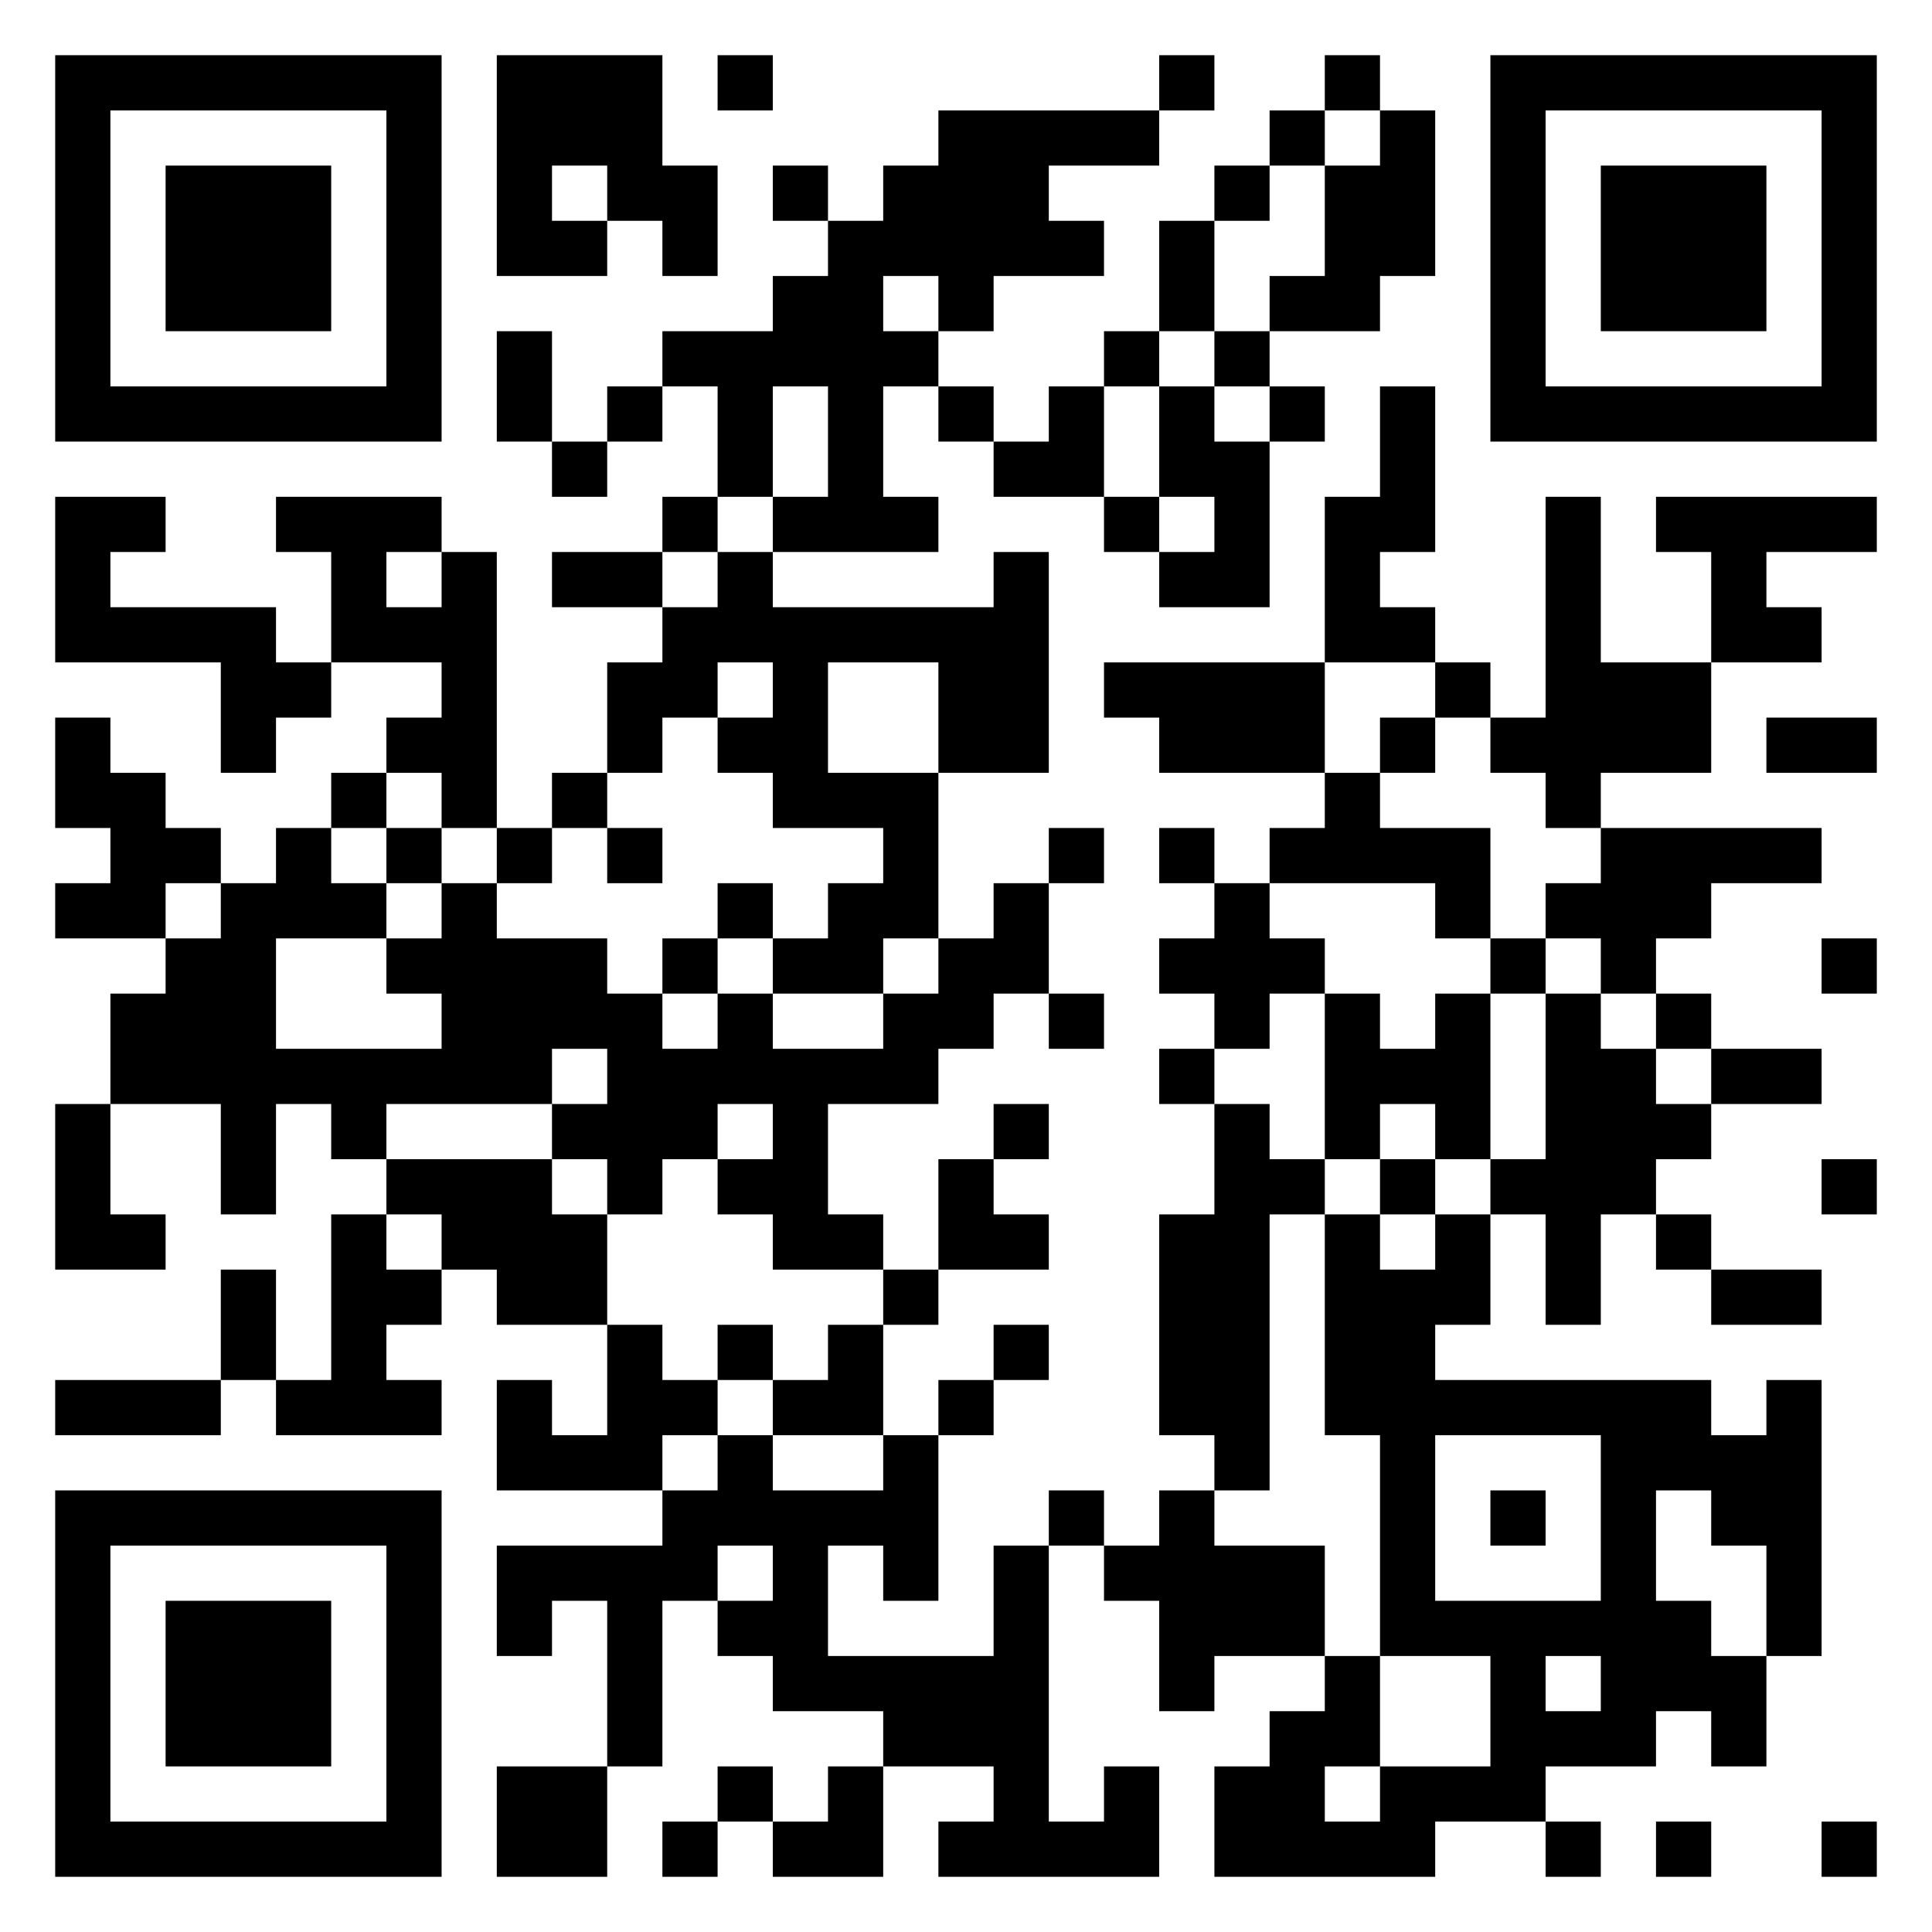 <svg version="1.1" xmlns="http://www.w3.org/2000/svg" width="300px" height="300px" viewBox="0 0 315 315"  preserveAspectRatio="xMinYMin meet"><rect width="100%" height="100%" fill="#ffffff" cx="0" cy="0"/><path d="M9,9l9,0 0,9 -9,0 0,-9z M18,9l9,0 0,9 -9,0 0,-9z M27,9l9,0 0,9 -9,0 0,-9z M36,9l9,0 0,9 -9,0 0,-9z M45,9l9,0 0,9 -9,0 0,-9z M54,9l9,0 0,9 -9,0 0,-9z M63,9l9,0 0,9 -9,0 0,-9z M81,9l9,0 0,9 -9,0 0,-9z M90,9l9,0 0,9 -9,0 0,-9z M99,9l9,0 0,9 -9,0 0,-9z M117,9l9,0 0,9 -9,0 0,-9z M189,9l9,0 0,9 -9,0 0,-9z M216,9l9,0 0,9 -9,0 0,-9z M243,9l9,0 0,9 -9,0 0,-9z M252,9l9,0 0,9 -9,0 0,-9z M261,9l9,0 0,9 -9,0 0,-9z M270,9l9,0 0,9 -9,0 0,-9z M279,9l9,0 0,9 -9,0 0,-9z M288,9l9,0 0,9 -9,0 0,-9z M297,9l9,0 0,9 -9,0 0,-9z M9,18l9,0 0,9 -9,0 0,-9z M63,18l9,0 0,9 -9,0 0,-9z M81,18l9,0 0,9 -9,0 0,-9z M90,18l9,0 0,9 -9,0 0,-9z M99,18l9,0 0,9 -9,0 0,-9z M153,18l9,0 0,9 -9,0 0,-9z M162,18l9,0 0,9 -9,0 0,-9z M171,18l9,0 0,9 -9,0 0,-9z M180,18l9,0 0,9 -9,0 0,-9z M207,18l9,0 0,9 -9,0 0,-9z M225,18l9,0 0,9 -9,0 0,-9z M243,18l9,0 0,9 -9,0 0,-9z M297,18l9,0 0,9 -9,0 0,-9z M9,27l9,0 0,9 -9,0 0,-9z M27,27l9,0 0,9 -9,0 0,-9z M36,27l9,0 0,9 -9,0 0,-9z M45,27l9,0 0,9 -9,0 0,-9z M63,27l9,0 0,9 -9,0 0,-9z M81,27l9,0 0,9 -9,0 0,-9z M99,27l9,0 0,9 -9,0 0,-9z M108,27l9,0 0,9 -9,0 0,-9z M126,27l9,0 0,9 -9,0 0,-9z M144,27l9,0 0,9 -9,0 0,-9z M153,27l9,0 0,9 -9,0 0,-9z M162,27l9,0 0,9 -9,0 0,-9z M198,27l9,0 0,9 -9,0 0,-9z M216,27l9,0 0,9 -9,0 0,-9z M225,27l9,0 0,9 -9,0 0,-9z M243,27l9,0 0,9 -9,0 0,-9z M261,27l9,0 0,9 -9,0 0,-9z M270,27l9,0 0,9 -9,0 0,-9z M279,27l9,0 0,9 -9,0 0,-9z M297,27l9,0 0,9 -9,0 0,-9z M9,36l9,0 0,9 -9,0 0,-9z M27,36l9,0 0,9 -9,0 0,-9z M36,36l9,0 0,9 -9,0 0,-9z M45,36l9,0 0,9 -9,0 0,-9z M63,36l9,0 0,9 -9,0 0,-9z M81,36l9,0 0,9 -9,0 0,-9z M90,36l9,0 0,9 -9,0 0,-9z M108,36l9,0 0,9 -9,0 0,-9z M135,36l9,0 0,9 -9,0 0,-9z M144,36l9,0 0,9 -9,0 0,-9z M153,36l9,0 0,9 -9,0 0,-9z M162,36l9,0 0,9 -9,0 0,-9z M171,36l9,0 0,9 -9,0 0,-9z M189,36l9,0 0,9 -9,0 0,-9z M216,36l9,0 0,9 -9,0 0,-9z M225,36l9,0 0,9 -9,0 0,-9z M243,36l9,0 0,9 -9,0 0,-9z M261,36l9,0 0,9 -9,0 0,-9z M270,36l9,0 0,9 -9,0 0,-9z M279,36l9,0 0,9 -9,0 0,-9z M297,36l9,0 0,9 -9,0 0,-9z M9,45l9,0 0,9 -9,0 0,-9z M27,45l9,0 0,9 -9,0 0,-9z M36,45l9,0 0,9 -9,0 0,-9z M45,45l9,0 0,9 -9,0 0,-9z M63,45l9,0 0,9 -9,0 0,-9z M126,45l9,0 0,9 -9,0 0,-9z M135,45l9,0 0,9 -9,0 0,-9z M153,45l9,0 0,9 -9,0 0,-9z M189,45l9,0 0,9 -9,0 0,-9z M207,45l9,0 0,9 -9,0 0,-9z M216,45l9,0 0,9 -9,0 0,-9z M243,45l9,0 0,9 -9,0 0,-9z M261,45l9,0 0,9 -9,0 0,-9z M270,45l9,0 0,9 -9,0 0,-9z M279,45l9,0 0,9 -9,0 0,-9z M297,45l9,0 0,9 -9,0 0,-9z M9,54l9,0 0,9 -9,0 0,-9z M63,54l9,0 0,9 -9,0 0,-9z M81,54l9,0 0,9 -9,0 0,-9z M108,54l9,0 0,9 -9,0 0,-9z M117,54l9,0 0,9 -9,0 0,-9z M126,54l9,0 0,9 -9,0 0,-9z M135,54l9,0 0,9 -9,0 0,-9z M144,54l9,0 0,9 -9,0 0,-9z M180,54l9,0 0,9 -9,0 0,-9z M198,54l9,0 0,9 -9,0 0,-9z M243,54l9,0 0,9 -9,0 0,-9z M297,54l9,0 0,9 -9,0 0,-9z M9,63l9,0 0,9 -9,0 0,-9z M18,63l9,0 0,9 -9,0 0,-9z M27,63l9,0 0,9 -9,0 0,-9z M36,63l9,0 0,9 -9,0 0,-9z M45,63l9,0 0,9 -9,0 0,-9z M54,63l9,0 0,9 -9,0 0,-9z M63,63l9,0 0,9 -9,0 0,-9z M81,63l9,0 0,9 -9,0 0,-9z M99,63l9,0 0,9 -9,0 0,-9z M117,63l9,0 0,9 -9,0 0,-9z M135,63l9,0 0,9 -9,0 0,-9z M153,63l9,0 0,9 -9,0 0,-9z M171,63l9,0 0,9 -9,0 0,-9z M189,63l9,0 0,9 -9,0 0,-9z M207,63l9,0 0,9 -9,0 0,-9z M225,63l9,0 0,9 -9,0 0,-9z M243,63l9,0 0,9 -9,0 0,-9z M252,63l9,0 0,9 -9,0 0,-9z M261,63l9,0 0,9 -9,0 0,-9z M270,63l9,0 0,9 -9,0 0,-9z M279,63l9,0 0,9 -9,0 0,-9z M288,63l9,0 0,9 -9,0 0,-9z M297,63l9,0 0,9 -9,0 0,-9z M90,72l9,0 0,9 -9,0 0,-9z M117,72l9,0 0,9 -9,0 0,-9z M135,72l9,0 0,9 -9,0 0,-9z M162,72l9,0 0,9 -9,0 0,-9z M171,72l9,0 0,9 -9,0 0,-9z M189,72l9,0 0,9 -9,0 0,-9z M198,72l9,0 0,9 -9,0 0,-9z M225,72l9,0 0,9 -9,0 0,-9z M9,81l9,0 0,9 -9,0 0,-9z M18,81l9,0 0,9 -9,0 0,-9z M45,81l9,0 0,9 -9,0 0,-9z M54,81l9,0 0,9 -9,0 0,-9z M63,81l9,0 0,9 -9,0 0,-9z M108,81l9,0 0,9 -9,0 0,-9z M126,81l9,0 0,9 -9,0 0,-9z M135,81l9,0 0,9 -9,0 0,-9z M144,81l9,0 0,9 -9,0 0,-9z M180,81l9,0 0,9 -9,0 0,-9z M198,81l9,0 0,9 -9,0 0,-9z M216,81l9,0 0,9 -9,0 0,-9z M225,81l9,0 0,9 -9,0 0,-9z M252,81l9,0 0,9 -9,0 0,-9z M270,81l9,0 0,9 -9,0 0,-9z M279,81l9,0 0,9 -9,0 0,-9z M288,81l9,0 0,9 -9,0 0,-9z M297,81l9,0 0,9 -9,0 0,-9z M9,90l9,0 0,9 -9,0 0,-9z M54,90l9,0 0,9 -9,0 0,-9z M72,90l9,0 0,9 -9,0 0,-9z M90,90l9,0 0,9 -9,0 0,-9z M99,90l9,0 0,9 -9,0 0,-9z M117,90l9,0 0,9 -9,0 0,-9z M162,90l9,0 0,9 -9,0 0,-9z M189,90l9,0 0,9 -9,0 0,-9z M198,90l9,0 0,9 -9,0 0,-9z M216,90l9,0 0,9 -9,0 0,-9z M252,90l9,0 0,9 -9,0 0,-9z M279,90l9,0 0,9 -9,0 0,-9z M9,99l9,0 0,9 -9,0 0,-9z M18,99l9,0 0,9 -9,0 0,-9z M27,99l9,0 0,9 -9,0 0,-9z M36,99l9,0 0,9 -9,0 0,-9z M54,99l9,0 0,9 -9,0 0,-9z M63,99l9,0 0,9 -9,0 0,-9z M72,99l9,0 0,9 -9,0 0,-9z M108,99l9,0 0,9 -9,0 0,-9z M117,99l9,0 0,9 -9,0 0,-9z M126,99l9,0 0,9 -9,0 0,-9z M135,99l9,0 0,9 -9,0 0,-9z M144,99l9,0 0,9 -9,0 0,-9z M153,99l9,0 0,9 -9,0 0,-9z M162,99l9,0 0,9 -9,0 0,-9z M216,99l9,0 0,9 -9,0 0,-9z M225,99l9,0 0,9 -9,0 0,-9z M252,99l9,0 0,9 -9,0 0,-9z M279,99l9,0 0,9 -9,0 0,-9z M288,99l9,0 0,9 -9,0 0,-9z M36,108l9,0 0,9 -9,0 0,-9z M45,108l9,0 0,9 -9,0 0,-9z M72,108l9,0 0,9 -9,0 0,-9z M99,108l9,0 0,9 -9,0 0,-9z M108,108l9,0 0,9 -9,0 0,-9z M126,108l9,0 0,9 -9,0 0,-9z M153,108l9,0 0,9 -9,0 0,-9z M162,108l9,0 0,9 -9,0 0,-9z M180,108l9,0 0,9 -9,0 0,-9z M189,108l9,0 0,9 -9,0 0,-9z M198,108l9,0 0,9 -9,0 0,-9z M207,108l9,0 0,9 -9,0 0,-9z M234,108l9,0 0,9 -9,0 0,-9z M252,108l9,0 0,9 -9,0 0,-9z M261,108l9,0 0,9 -9,0 0,-9z M270,108l9,0 0,9 -9,0 0,-9z M9,117l9,0 0,9 -9,0 0,-9z M36,117l9,0 0,9 -9,0 0,-9z M63,117l9,0 0,9 -9,0 0,-9z M72,117l9,0 0,9 -9,0 0,-9z M99,117l9,0 0,9 -9,0 0,-9z M117,117l9,0 0,9 -9,0 0,-9z M126,117l9,0 0,9 -9,0 0,-9z M153,117l9,0 0,9 -9,0 0,-9z M162,117l9,0 0,9 -9,0 0,-9z M189,117l9,0 0,9 -9,0 0,-9z M198,117l9,0 0,9 -9,0 0,-9z M207,117l9,0 0,9 -9,0 0,-9z M225,117l9,0 0,9 -9,0 0,-9z M243,117l9,0 0,9 -9,0 0,-9z M252,117l9,0 0,9 -9,0 0,-9z M261,117l9,0 0,9 -9,0 0,-9z M270,117l9,0 0,9 -9,0 0,-9z M288,117l9,0 0,9 -9,0 0,-9z M297,117l9,0 0,9 -9,0 0,-9z M9,126l9,0 0,9 -9,0 0,-9z M18,126l9,0 0,9 -9,0 0,-9z M54,126l9,0 0,9 -9,0 0,-9z M72,126l9,0 0,9 -9,0 0,-9z M90,126l9,0 0,9 -9,0 0,-9z M126,126l9,0 0,9 -9,0 0,-9z M135,126l9,0 0,9 -9,0 0,-9z M144,126l9,0 0,9 -9,0 0,-9z M216,126l9,0 0,9 -9,0 0,-9z M252,126l9,0 0,9 -9,0 0,-9z M18,135l9,0 0,9 -9,0 0,-9z M27,135l9,0 0,9 -9,0 0,-9z M45,135l9,0 0,9 -9,0 0,-9z M63,135l9,0 0,9 -9,0 0,-9z M81,135l9,0 0,9 -9,0 0,-9z M99,135l9,0 0,9 -9,0 0,-9z M144,135l9,0 0,9 -9,0 0,-9z M171,135l9,0 0,9 -9,0 0,-9z M189,135l9,0 0,9 -9,0 0,-9z M207,135l9,0 0,9 -9,0 0,-9z M216,135l9,0 0,9 -9,0 0,-9z M225,135l9,0 0,9 -9,0 0,-9z M234,135l9,0 0,9 -9,0 0,-9z M261,135l9,0 0,9 -9,0 0,-9z M270,135l9,0 0,9 -9,0 0,-9z M279,135l9,0 0,9 -9,0 0,-9z M288,135l9,0 0,9 -9,0 0,-9z M9,144l9,0 0,9 -9,0 0,-9z M18,144l9,0 0,9 -9,0 0,-9z M36,144l9,0 0,9 -9,0 0,-9z M45,144l9,0 0,9 -9,0 0,-9z M54,144l9,0 0,9 -9,0 0,-9z M72,144l9,0 0,9 -9,0 0,-9z M117,144l9,0 0,9 -9,0 0,-9z M135,144l9,0 0,9 -9,0 0,-9z M144,144l9,0 0,9 -9,0 0,-9z M162,144l9,0 0,9 -9,0 0,-9z M198,144l9,0 0,9 -9,0 0,-9z M234,144l9,0 0,9 -9,0 0,-9z M252,144l9,0 0,9 -9,0 0,-9z M261,144l9,0 0,9 -9,0 0,-9z M270,144l9,0 0,9 -9,0 0,-9z M27,153l9,0 0,9 -9,0 0,-9z M36,153l9,0 0,9 -9,0 0,-9z M63,153l9,0 0,9 -9,0 0,-9z M72,153l9,0 0,9 -9,0 0,-9z M81,153l9,0 0,9 -9,0 0,-9z M90,153l9,0 0,9 -9,0 0,-9z M108,153l9,0 0,9 -9,0 0,-9z M126,153l9,0 0,9 -9,0 0,-9z M135,153l9,0 0,9 -9,0 0,-9z M153,153l9,0 0,9 -9,0 0,-9z M162,153l9,0 0,9 -9,0 0,-9z M189,153l9,0 0,9 -9,0 0,-9z M198,153l9,0 0,9 -9,0 0,-9z M207,153l9,0 0,9 -9,0 0,-9z M243,153l9,0 0,9 -9,0 0,-9z M261,153l9,0 0,9 -9,0 0,-9z M297,153l9,0 0,9 -9,0 0,-9z M18,162l9,0 0,9 -9,0 0,-9z M27,162l9,0 0,9 -9,0 0,-9z M36,162l9,0 0,9 -9,0 0,-9z M72,162l9,0 0,9 -9,0 0,-9z M81,162l9,0 0,9 -9,0 0,-9z M90,162l9,0 0,9 -9,0 0,-9z M99,162l9,0 0,9 -9,0 0,-9z M117,162l9,0 0,9 -9,0 0,-9z M144,162l9,0 0,9 -9,0 0,-9z M153,162l9,0 0,9 -9,0 0,-9z M171,162l9,0 0,9 -9,0 0,-9z M198,162l9,0 0,9 -9,0 0,-9z M216,162l9,0 0,9 -9,0 0,-9z M234,162l9,0 0,9 -9,0 0,-9z M252,162l9,0 0,9 -9,0 0,-9z M270,162l9,0 0,9 -9,0 0,-9z M18,171l9,0 0,9 -9,0 0,-9z M27,171l9,0 0,9 -9,0 0,-9z M36,171l9,0 0,9 -9,0 0,-9z M45,171l9,0 0,9 -9,0 0,-9z M54,171l9,0 0,9 -9,0 0,-9z M63,171l9,0 0,9 -9,0 0,-9z M72,171l9,0 0,9 -9,0 0,-9z M81,171l9,0 0,9 -9,0 0,-9z M99,171l9,0 0,9 -9,0 0,-9z M108,171l9,0 0,9 -9,0 0,-9z M117,171l9,0 0,9 -9,0 0,-9z M126,171l9,0 0,9 -9,0 0,-9z M135,171l9,0 0,9 -9,0 0,-9z M144,171l9,0 0,9 -9,0 0,-9z M189,171l9,0 0,9 -9,0 0,-9z M216,171l9,0 0,9 -9,0 0,-9z M225,171l9,0 0,9 -9,0 0,-9z M234,171l9,0 0,9 -9,0 0,-9z M252,171l9,0 0,9 -9,0 0,-9z M261,171l9,0 0,9 -9,0 0,-9z M279,171l9,0 0,9 -9,0 0,-9z M288,171l9,0 0,9 -9,0 0,-9z M9,180l9,0 0,9 -9,0 0,-9z M36,180l9,0 0,9 -9,0 0,-9z M54,180l9,0 0,9 -9,0 0,-9z M90,180l9,0 0,9 -9,0 0,-9z M99,180l9,0 0,9 -9,0 0,-9z M108,180l9,0 0,9 -9,0 0,-9z M126,180l9,0 0,9 -9,0 0,-9z M162,180l9,0 0,9 -9,0 0,-9z M198,180l9,0 0,9 -9,0 0,-9z M216,180l9,0 0,9 -9,0 0,-9z M234,180l9,0 0,9 -9,0 0,-9z M252,180l9,0 0,9 -9,0 0,-9z M261,180l9,0 0,9 -9,0 0,-9z M270,180l9,0 0,9 -9,0 0,-9z M9,189l9,0 0,9 -9,0 0,-9z M36,189l9,0 0,9 -9,0 0,-9z M63,189l9,0 0,9 -9,0 0,-9z M72,189l9,0 0,9 -9,0 0,-9z M81,189l9,0 0,9 -9,0 0,-9z M99,189l9,0 0,9 -9,0 0,-9z M117,189l9,0 0,9 -9,0 0,-9z M126,189l9,0 0,9 -9,0 0,-9z M153,189l9,0 0,9 -9,0 0,-9z M198,189l9,0 0,9 -9,0 0,-9z M207,189l9,0 0,9 -9,0 0,-9z M225,189l9,0 0,9 -9,0 0,-9z M243,189l9,0 0,9 -9,0 0,-9z M252,189l9,0 0,9 -9,0 0,-9z M261,189l9,0 0,9 -9,0 0,-9z M297,189l9,0 0,9 -9,0 0,-9z M9,198l9,0 0,9 -9,0 0,-9z M18,198l9,0 0,9 -9,0 0,-9z M54,198l9,0 0,9 -9,0 0,-9z M72,198l9,0 0,9 -9,0 0,-9z M81,198l9,0 0,9 -9,0 0,-9z M90,198l9,0 0,9 -9,0 0,-9z M126,198l9,0 0,9 -9,0 0,-9z M135,198l9,0 0,9 -9,0 0,-9z M153,198l9,0 0,9 -9,0 0,-9z M162,198l9,0 0,9 -9,0 0,-9z M189,198l9,0 0,9 -9,0 0,-9z M198,198l9,0 0,9 -9,0 0,-9z M216,198l9,0 0,9 -9,0 0,-9z M234,198l9,0 0,9 -9,0 0,-9z M252,198l9,0 0,9 -9,0 0,-9z M270,198l9,0 0,9 -9,0 0,-9z M36,207l9,0 0,9 -9,0 0,-9z M54,207l9,0 0,9 -9,0 0,-9z M63,207l9,0 0,9 -9,0 0,-9z M81,207l9,0 0,9 -9,0 0,-9z M90,207l9,0 0,9 -9,0 0,-9z M144,207l9,0 0,9 -9,0 0,-9z M189,207l9,0 0,9 -9,0 0,-9z M198,207l9,0 0,9 -9,0 0,-9z M216,207l9,0 0,9 -9,0 0,-9z M225,207l9,0 0,9 -9,0 0,-9z M234,207l9,0 0,9 -9,0 0,-9z M252,207l9,0 0,9 -9,0 0,-9z M279,207l9,0 0,9 -9,0 0,-9z M288,207l9,0 0,9 -9,0 0,-9z M36,216l9,0 0,9 -9,0 0,-9z M54,216l9,0 0,9 -9,0 0,-9z M99,216l9,0 0,9 -9,0 0,-9z M117,216l9,0 0,9 -9,0 0,-9z M135,216l9,0 0,9 -9,0 0,-9z M162,216l9,0 0,9 -9,0 0,-9z M189,216l9,0 0,9 -9,0 0,-9z M198,216l9,0 0,9 -9,0 0,-9z M216,216l9,0 0,9 -9,0 0,-9z M225,216l9,0 0,9 -9,0 0,-9z M9,225l9,0 0,9 -9,0 0,-9z M18,225l9,0 0,9 -9,0 0,-9z M27,225l9,0 0,9 -9,0 0,-9z M45,225l9,0 0,9 -9,0 0,-9z M54,225l9,0 0,9 -9,0 0,-9z M63,225l9,0 0,9 -9,0 0,-9z M81,225l9,0 0,9 -9,0 0,-9z M99,225l9,0 0,9 -9,0 0,-9z M108,225l9,0 0,9 -9,0 0,-9z M126,225l9,0 0,9 -9,0 0,-9z M135,225l9,0 0,9 -9,0 0,-9z M153,225l9,0 0,9 -9,0 0,-9z M189,225l9,0 0,9 -9,0 0,-9z M198,225l9,0 0,9 -9,0 0,-9z M216,225l9,0 0,9 -9,0 0,-9z M225,225l9,0 0,9 -9,0 0,-9z M234,225l9,0 0,9 -9,0 0,-9z M243,225l9,0 0,9 -9,0 0,-9z M252,225l9,0 0,9 -9,0 0,-9z M261,225l9,0 0,9 -9,0 0,-9z M270,225l9,0 0,9 -9,0 0,-9z M288,225l9,0 0,9 -9,0 0,-9z M81,234l9,0 0,9 -9,0 0,-9z M90,234l9,0 0,9 -9,0 0,-9z M99,234l9,0 0,9 -9,0 0,-9z M117,234l9,0 0,9 -9,0 0,-9z M144,234l9,0 0,9 -9,0 0,-9z M198,234l9,0 0,9 -9,0 0,-9z M225,234l9,0 0,9 -9,0 0,-9z M261,234l9,0 0,9 -9,0 0,-9z M270,234l9,0 0,9 -9,0 0,-9z M279,234l9,0 0,9 -9,0 0,-9z M288,234l9,0 0,9 -9,0 0,-9z M9,243l9,0 0,9 -9,0 0,-9z M18,243l9,0 0,9 -9,0 0,-9z M27,243l9,0 0,9 -9,0 0,-9z M36,243l9,0 0,9 -9,0 0,-9z M45,243l9,0 0,9 -9,0 0,-9z M54,243l9,0 0,9 -9,0 0,-9z M63,243l9,0 0,9 -9,0 0,-9z M108,243l9,0 0,9 -9,0 0,-9z M117,243l9,0 0,9 -9,0 0,-9z M126,243l9,0 0,9 -9,0 0,-9z M135,243l9,0 0,9 -9,0 0,-9z M144,243l9,0 0,9 -9,0 0,-9z M171,243l9,0 0,9 -9,0 0,-9z M189,243l9,0 0,9 -9,0 0,-9z M225,243l9,0 0,9 -9,0 0,-9z M243,243l9,0 0,9 -9,0 0,-9z M261,243l9,0 0,9 -9,0 0,-9z M279,243l9,0 0,9 -9,0 0,-9z M288,243l9,0 0,9 -9,0 0,-9z M9,252l9,0 0,9 -9,0 0,-9z M63,252l9,0 0,9 -9,0 0,-9z M81,252l9,0 0,9 -9,0 0,-9z M90,252l9,0 0,9 -9,0 0,-9z M99,252l9,0 0,9 -9,0 0,-9z M108,252l9,0 0,9 -9,0 0,-9z M126,252l9,0 0,9 -9,0 0,-9z M144,252l9,0 0,9 -9,0 0,-9z M162,252l9,0 0,9 -9,0 0,-9z M180,252l9,0 0,9 -9,0 0,-9z M189,252l9,0 0,9 -9,0 0,-9z M198,252l9,0 0,9 -9,0 0,-9z M207,252l9,0 0,9 -9,0 0,-9z M225,252l9,0 0,9 -9,0 0,-9z M261,252l9,0 0,9 -9,0 0,-9z M288,252l9,0 0,9 -9,0 0,-9z M9,261l9,0 0,9 -9,0 0,-9z M27,261l9,0 0,9 -9,0 0,-9z M36,261l9,0 0,9 -9,0 0,-9z M45,261l9,0 0,9 -9,0 0,-9z M63,261l9,0 0,9 -9,0 0,-9z M81,261l9,0 0,9 -9,0 0,-9z M99,261l9,0 0,9 -9,0 0,-9z M117,261l9,0 0,9 -9,0 0,-9z M126,261l9,0 0,9 -9,0 0,-9z M162,261l9,0 0,9 -9,0 0,-9z M189,261l9,0 0,9 -9,0 0,-9z M198,261l9,0 0,9 -9,0 0,-9z M207,261l9,0 0,9 -9,0 0,-9z M225,261l9,0 0,9 -9,0 0,-9z M234,261l9,0 0,9 -9,0 0,-9z M243,261l9,0 0,9 -9,0 0,-9z M252,261l9,0 0,9 -9,0 0,-9z M261,261l9,0 0,9 -9,0 0,-9z M270,261l9,0 0,9 -9,0 0,-9z M288,261l9,0 0,9 -9,0 0,-9z M9,270l9,0 0,9 -9,0 0,-9z M27,270l9,0 0,9 -9,0 0,-9z M36,270l9,0 0,9 -9,0 0,-9z M45,270l9,0 0,9 -9,0 0,-9z M63,270l9,0 0,9 -9,0 0,-9z M99,270l9,0 0,9 -9,0 0,-9z M126,270l9,0 0,9 -9,0 0,-9z M135,270l9,0 0,9 -9,0 0,-9z M144,270l9,0 0,9 -9,0 0,-9z M153,270l9,0 0,9 -9,0 0,-9z M162,270l9,0 0,9 -9,0 0,-9z M189,270l9,0 0,9 -9,0 0,-9z M216,270l9,0 0,9 -9,0 0,-9z M243,270l9,0 0,9 -9,0 0,-9z M261,270l9,0 0,9 -9,0 0,-9z M270,270l9,0 0,9 -9,0 0,-9z M279,270l9,0 0,9 -9,0 0,-9z M9,279l9,0 0,9 -9,0 0,-9z M27,279l9,0 0,9 -9,0 0,-9z M36,279l9,0 0,9 -9,0 0,-9z M45,279l9,0 0,9 -9,0 0,-9z M63,279l9,0 0,9 -9,0 0,-9z M99,279l9,0 0,9 -9,0 0,-9z M144,279l9,0 0,9 -9,0 0,-9z M153,279l9,0 0,9 -9,0 0,-9z M162,279l9,0 0,9 -9,0 0,-9z M207,279l9,0 0,9 -9,0 0,-9z M216,279l9,0 0,9 -9,0 0,-9z M243,279l9,0 0,9 -9,0 0,-9z M252,279l9,0 0,9 -9,0 0,-9z M261,279l9,0 0,9 -9,0 0,-9z M279,279l9,0 0,9 -9,0 0,-9z M9,288l9,0 0,9 -9,0 0,-9z M63,288l9,0 0,9 -9,0 0,-9z M81,288l9,0 0,9 -9,0 0,-9z M90,288l9,0 0,9 -9,0 0,-9z M117,288l9,0 0,9 -9,0 0,-9z M135,288l9,0 0,9 -9,0 0,-9z M162,288l9,0 0,9 -9,0 0,-9z M180,288l9,0 0,9 -9,0 0,-9z M198,288l9,0 0,9 -9,0 0,-9z M207,288l9,0 0,9 -9,0 0,-9z M225,288l9,0 0,9 -9,0 0,-9z M234,288l9,0 0,9 -9,0 0,-9z M243,288l9,0 0,9 -9,0 0,-9z M9,297l9,0 0,9 -9,0 0,-9z M18,297l9,0 0,9 -9,0 0,-9z M27,297l9,0 0,9 -9,0 0,-9z M36,297l9,0 0,9 -9,0 0,-9z M45,297l9,0 0,9 -9,0 0,-9z M54,297l9,0 0,9 -9,0 0,-9z M63,297l9,0 0,9 -9,0 0,-9z M81,297l9,0 0,9 -9,0 0,-9z M90,297l9,0 0,9 -9,0 0,-9z M108,297l9,0 0,9 -9,0 0,-9z M126,297l9,0 0,9 -9,0 0,-9z M135,297l9,0 0,9 -9,0 0,-9z M153,297l9,0 0,9 -9,0 0,-9z M162,297l9,0 0,9 -9,0 0,-9z M171,297l9,0 0,9 -9,0 0,-9z M180,297l9,0 0,9 -9,0 0,-9z M198,297l9,0 0,9 -9,0 0,-9z M207,297l9,0 0,9 -9,0 0,-9z M216,297l9,0 0,9 -9,0 0,-9z M225,297l9,0 0,9 -9,0 0,-9z M252,297l9,0 0,9 -9,0 0,-9z M270,297l9,0 0,9 -9,0 0,-9z M297,297l9,0 0,9 -9,0 0,-9z " stroke="transparent" fill="#000000"/></svg>